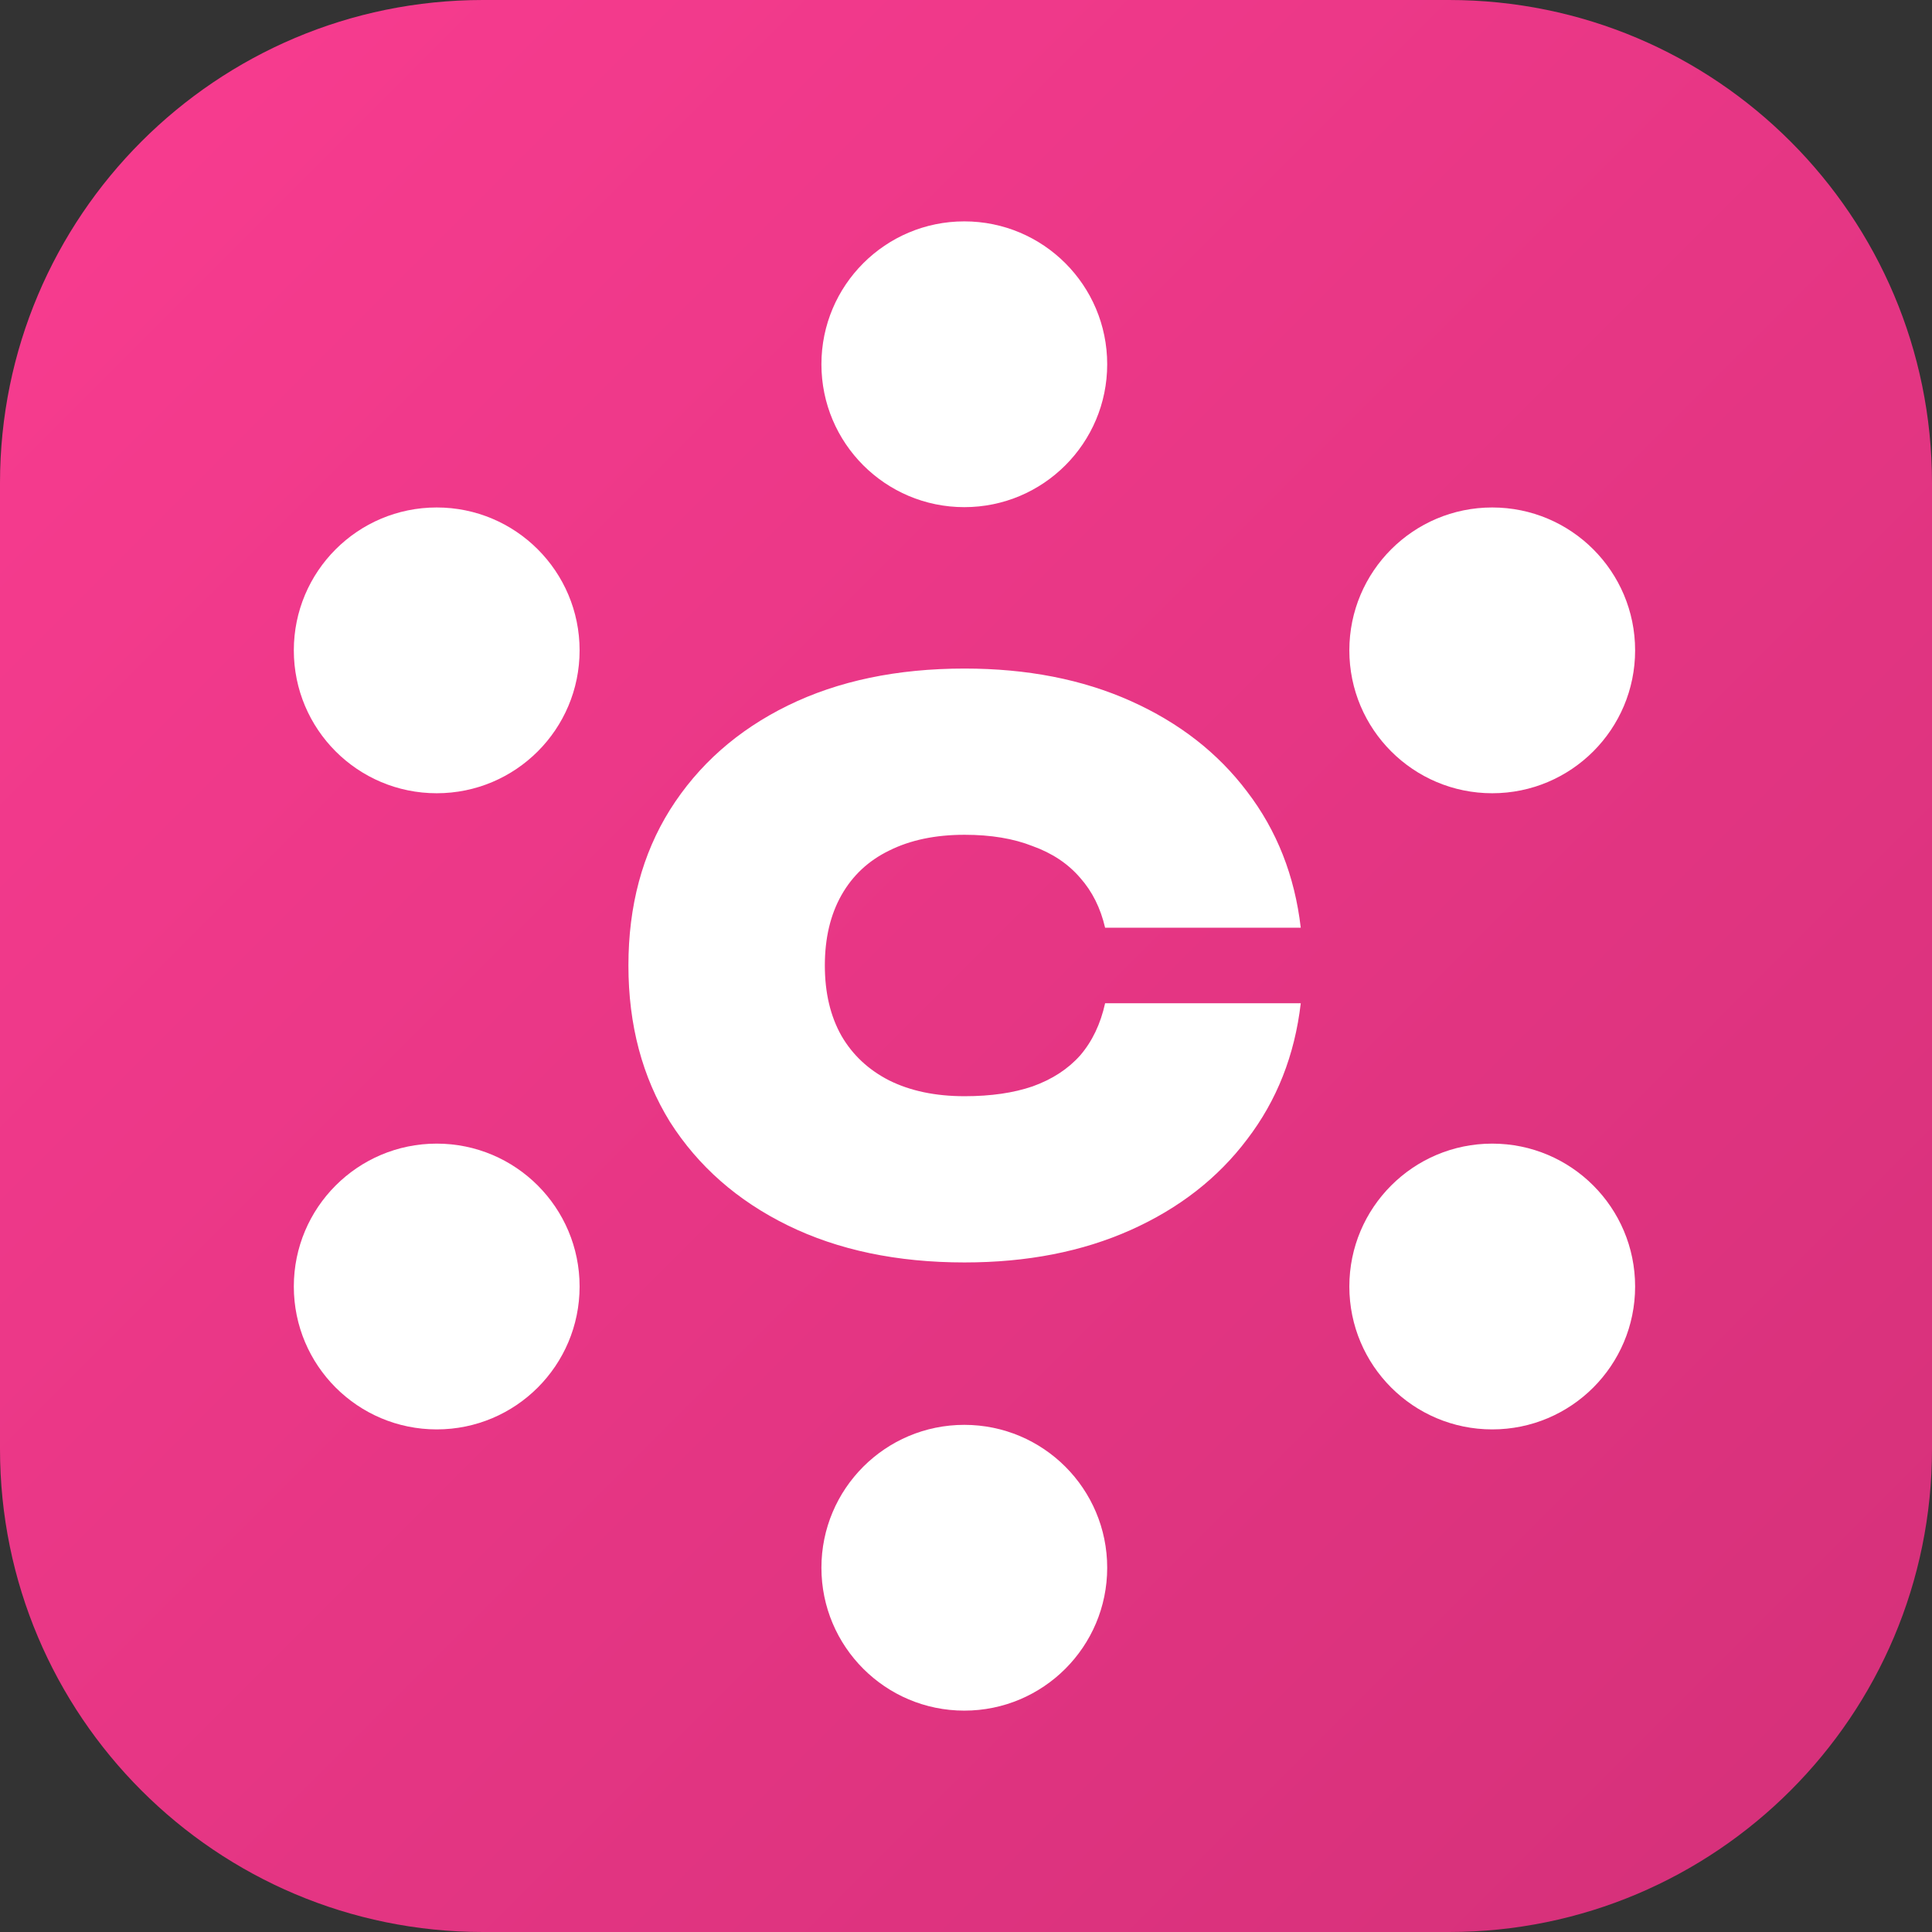 <svg width="48" height="48" viewBox="0 0 48 48" fill="none" xmlns="http://www.w3.org/2000/svg">
<rect x="0" y="0" width="48" height="48" fill="#333333" stroke="none"/>
<g clip-path="url(#clip0_6203_7625)">
<path d="M0 12C0 5.373 5.373 0 12 0H36C42.627 0 48 5.373 48 12V36C48 42.627 42.627 48 36 48H12C5.373 48 0 42.627 0 36V12Z" fill="url(#paint0_linear_6203_7625)"/>
<path d="M23.958 12.6C25.919 12.6 27.508 11.011 27.508 9.05C27.508 7.089 25.919 5.5 23.958 5.5C21.998 5.5 20.408 7.089 20.408 9.05C20.408 11.011 21.998 12.6 23.958 12.6Z" fill="white"/>
<path d="M32.317 24.926C32.167 26.215 31.723 27.341 30.985 28.305C30.259 29.269 29.296 30.02 28.094 30.558C26.893 31.096 25.517 31.365 23.965 31.365C22.288 31.365 20.824 31.058 19.573 30.445C18.322 29.832 17.346 28.974 16.645 27.873C15.957 26.759 15.613 25.464 15.613 23.987C15.613 22.511 15.957 21.221 16.645 20.12C17.346 19.006 18.322 18.143 19.573 17.529C20.824 16.916 22.288 16.61 23.965 16.61C25.517 16.61 26.893 16.879 28.094 17.417C29.296 17.955 30.259 18.706 30.985 19.669C31.723 20.633 32.167 21.76 32.317 23.049H27.456C27.343 22.561 27.137 22.148 26.837 21.81C26.536 21.459 26.142 21.196 25.654 21.021C25.179 20.833 24.616 20.74 23.965 20.74C23.239 20.74 22.613 20.871 22.088 21.134C21.575 21.384 21.181 21.753 20.905 22.241C20.63 22.729 20.493 23.311 20.493 23.987C20.493 24.663 20.63 25.245 20.905 25.733C21.181 26.209 21.575 26.578 22.088 26.841C22.613 27.103 23.239 27.235 23.965 27.235C24.616 27.235 25.179 27.154 25.654 26.991C26.142 26.816 26.536 26.559 26.837 26.221C27.137 25.871 27.343 25.439 27.456 24.926H32.317Z" fill="white"/>
<path d="M27.508 38.95C27.508 40.91 25.919 42.5 23.958 42.5C21.998 42.5 20.408 40.91 20.408 38.95C20.408 36.989 21.998 35.4 23.958 35.4C25.919 35.4 27.508 36.989 27.508 38.95Z" fill="white"/>
<path d="M10.85 19.708C12.811 19.708 14.4 18.119 14.4 16.158C14.4 14.197 12.811 12.608 10.85 12.608C8.889 12.608 7.3 14.197 7.3 16.158C7.3 18.119 8.889 19.708 10.85 19.708Z" fill="white"/>
<path d="M40.624 16.158C40.624 18.119 39.035 19.708 37.074 19.708C35.114 19.708 33.524 18.119 33.524 16.158C33.524 14.197 35.114 12.608 37.074 12.608C39.035 12.608 40.624 14.197 40.624 16.158Z" fill="white"/>
<path d="M10.85 35.513C12.811 35.513 14.4 33.924 14.4 31.963C14.4 30.003 12.811 28.413 10.85 28.413C8.889 28.413 7.3 30.003 7.3 31.963C7.3 33.924 8.889 35.513 10.85 35.513Z" fill="white"/>
<path d="M40.624 31.963C40.624 33.924 39.035 35.513 37.074 35.513C35.114 35.513 33.524 33.924 33.524 31.963C33.524 30.003 35.114 28.413 37.074 28.413C39.035 28.413 40.624 30.003 40.624 31.963Z" fill="white"/>
</g>
<defs>
<linearGradient id="paint0_linear_6203_7625" x1="48" y1="48" x2="-2.71797e-05" y2="2.71797e-05" gradientUnits="userSpaceOnUse">
<stop stop-color="#D43079"/>
<stop offset="1" stop-color="#F93C90"/>
</linearGradient>
<clipPath id="clip0_6203_7625">
<rect width="48" height="48" fill="white"/>
</clipPath>
</defs>
</svg>
